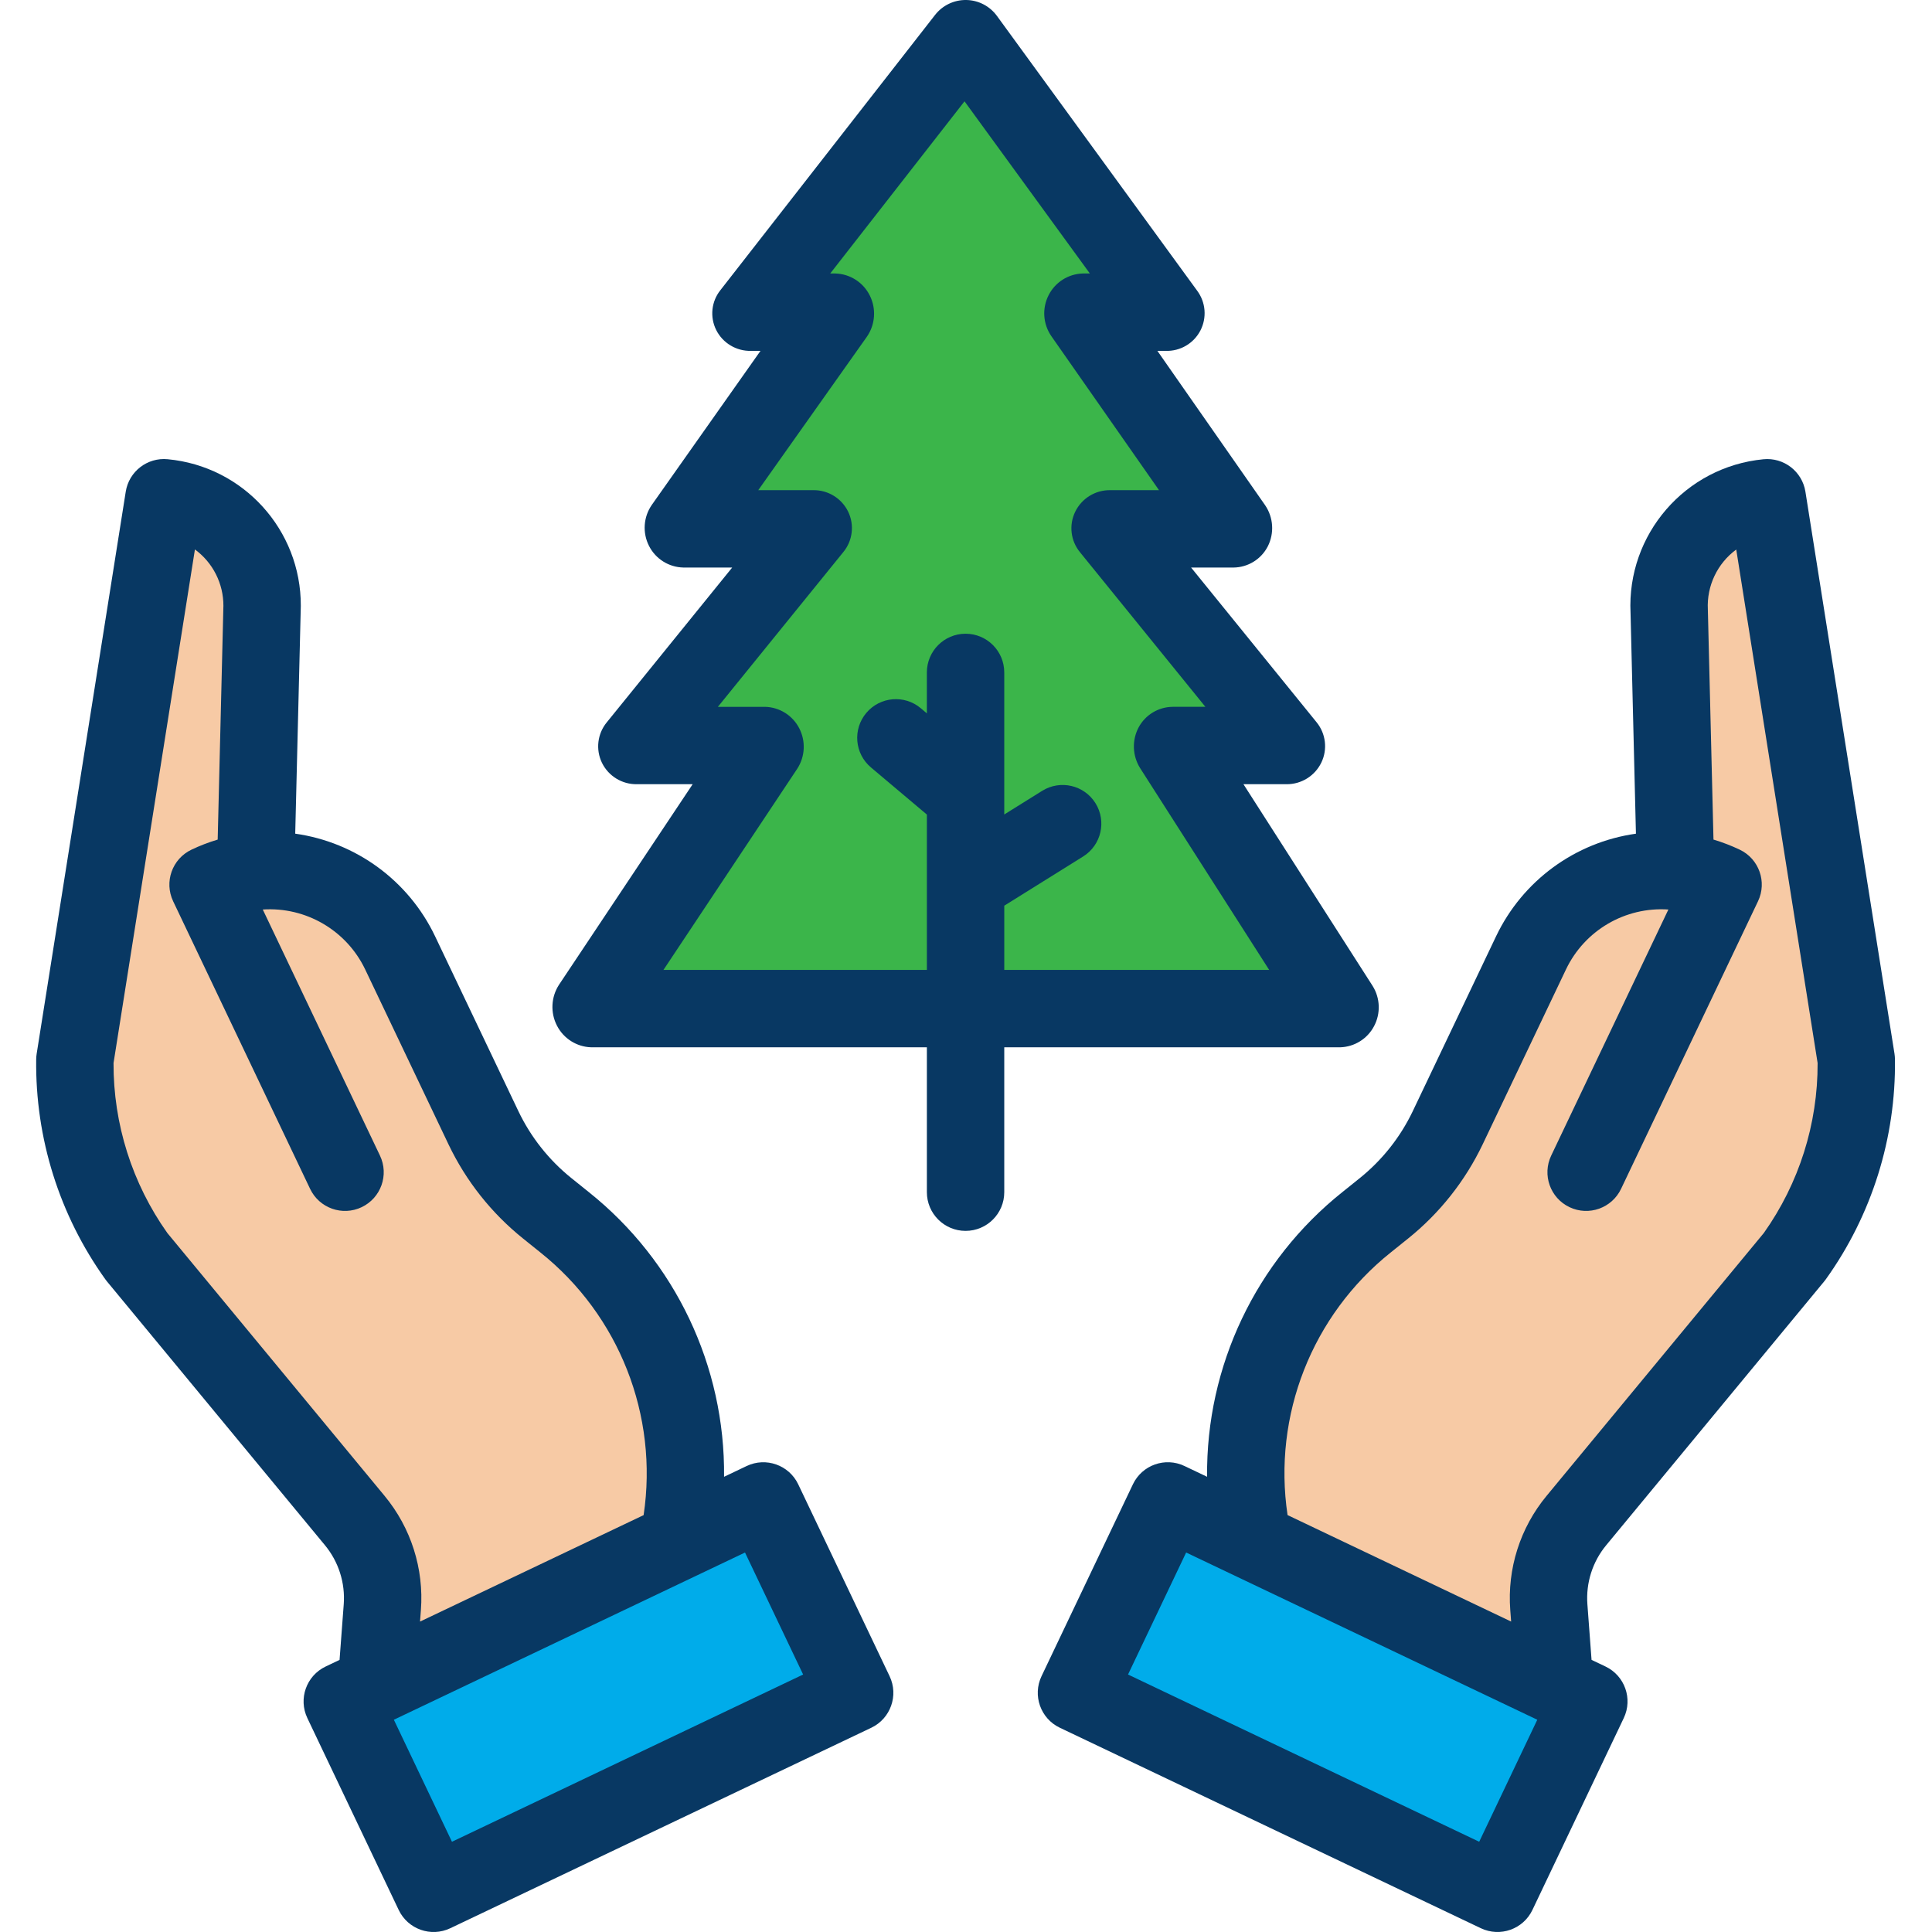 <svg height="499pt" viewBox="-9 0 499 499.346" width="499pt" xmlns="http://www.w3.org/2000/svg"><path d="m423.891 225.195-1.641-67.168c-.762-14.988 10.395-27.926 25.332-29.383l23.02 145.262c.281 18.234-5.32 36.074-15.973 50.879l-56.348 68.191c-5.184 6.273-7.742 14.312-7.141 22.43l1.512 20.141-78.461-37.359.301-.641c-6.223-30.598 5.18-62.109 29.539-81.641l4.469-3.59c7.008-5.613 12.656-12.742 16.512-20.852l21.539-45.219c6.758-14.191 21.699-22.613 37.34-21.051zm0 0" fill="#f7caa5"/><path d="m392.652 435.547 8.828 4.211-23.609 49.59-108.82-51.82 23.621-49.59 21.52 10.25zm0 0" fill="#00acea"/><path d="m240.391 260.215h-96.789l44.957-67.309h-33.129l45.582-56.391h-33.562l39.293-55.379h-21.82l55.469-71.109 51.77 71.109h-21.441l38.91 55.379h-31.887l45.566 56.391h-29.418l43.289 67.309zm0 0" fill="#3bb54a"/><path d="m88.129 435.547 78.461-37.359 21.52-10.25 23.621 49.59-108.82 51.82-23.609-49.59zm0 0" fill="#00acea"/><path d="m56.891 225.195c15.641-1.562 30.582 6.859 37.34 21.051l21.539 45.219c3.855 8.109 9.504 15.238 16.512 20.852l4.469 3.59c24.359 19.531 35.762 51.043 29.539 81.641l.301.641-78.461 37.359 1.512-20.141c.602-8.117-1.957-16.156-7.141-22.43l-56.348-68.191c-10.652-14.805-16.254-32.645-15.973-50.879l23.02-145.262c14.387 1.402 25.363 13.488 25.371 27.941 0 .469-.02.961-.039 1.441zm0 0" fill="#f7caa5"/><g fill="#083863"><path d="m337.18 270.688c3.695-.098 7.051-2.18 8.777-5.445 1.754-3.293 1.613-7.27-.367-10.43l-33.379-52.125h11.102c3.832.043 7.348-2.133 9.023-5.582 1.66-3.43 1.172-7.512-1.246-10.457l-32.41-39.961h10.949c3.746-.035 7.164-2.145 8.875-5.477 1.719-3.402 1.457-7.473-.691-10.629l-27.844-39.895h2.191c3.73.102 7.191-1.934 8.914-5.242 1.719-3.312 1.398-7.316-.828-10.309l-51.77-71.051c-1.859-2.527-4.793-4.043-7.93-4.086s-6.113 1.387-8.043 3.863l-55.469 71.117c-2.348 2.926-2.777 6.957-1.098 10.312 1.699 3.383 5.199 5.48 8.984 5.395h2.461l-28.094 39.816c-2.164 3.125-2.441 7.184-.727 10.574 1.695 3.371 5.117 5.527 8.887 5.609h12.621l-32.418 40.016c-2.418 2.941-2.906 7.02-1.246 10.445 1.68 3.441 5.195 5.598 9.023 5.539h14.426l-34.566 51.863c-2.047 3.176-2.238 7.207-.5 10.559 1.707 3.32 5.082 5.457 8.812 5.578h86.789v37.449c0 5.523 4.477 10 10 10s10-4.477 10-10v-37.449zm-140.301-71.992c2.051-3.152 2.242-7.164.5-10.5-1.715-3.309-5.094-5.418-8.82-5.508h-12.188l32.418-39.996c2.422-2.941 2.91-7.023 1.25-10.453-1.68-3.445-5.195-5.609-9.027-5.551h-14.207l28.094-39.68c2.164-3.152 2.441-7.23.727-10.645-1.688-3.387-5.102-5.57-8.883-5.676h-1.336l34.711-44.5 32.395 44.5h-1.793c-3.766.09-7.176 2.25-8.871 5.613-1.723 3.379-1.457 7.43.691 10.559l27.844 39.828h-12.641c-3.84-.039-7.355 2.145-9.027 5.598-1.66 3.426-1.172 7.504 1.246 10.445l32.41 39.957h-8.48c-3.676.043-7.039 2.078-8.777 5.316-1.754 3.312-1.613 7.309.367 10.492l33.379 52.191h-68.469v-16.602l20.383-12.715c4.684-2.922 6.113-9.09 3.191-13.773-2.922-4.688-9.09-6.117-13.777-3.195l-9.801 6.113v-36.719c0-5.523-4.477-10-10-10-5.52 0-10 4.477-10 10v10.582l-1.562-1.32c-4.223-3.559-10.531-3.02-14.09 1.203-3.562 4.223-3.023 10.531 1.199 14.09l14.457 12.184v40.152h-68.086zm0 0"/><path d="m457.457 127.086c-.828-5.227-5.582-8.902-10.848-8.387-20.211 1.945-35.332 19.418-34.352 39.699l1.395 57.078c-15.723 2.211-29.285 12.152-36.129 26.477l-21.543 45.223c-3.219 6.742-7.914 12.672-13.742 17.352l-4.461 3.582c-22.355 17.84-35.254 44.977-34.965 73.578l-5.844-2.785c-4.984-2.375-10.953-.258-13.328 4.73l-23.617 49.59c-2.375 4.984-.258 10.953 4.727 13.328l108.82 51.82c4.988 2.375 10.957.258 13.332-4.73l23.605-49.59c2.375-4.984.262-10.949-4.723-13.324l-3.602-1.715-1.074-14.348c-.418-5.547 1.332-11.039 4.883-15.316l56.348-68.191c.145-.172.281-.348.41-.531 11.863-16.566 18.121-36.496 17.852-56.875-.008-.469-.051-.941-.121-1.41zm-84.316 348.934-90.762-43.223 15.02-31.531 90.758 43.219zm73.562-157.332-56.133 67.918c-6.844 8.258-10.215 18.852-9.398 29.547l.223 2.957-57.785-27.52c-3.852-25.766 6.316-51.637 26.68-67.887l4.457-3.578c8.18-6.566 14.773-14.895 19.293-24.359l21.539-45.223c4.82-10.09 15.305-16.219 26.461-15.469l-30.289 63.602c-2.375 4.984-.258 10.953 4.73 13.328 4.984 2.375 10.953.258 13.328-4.73l35.398-74.34c2.375-4.984.258-10.953-4.727-13.328-2.191-1.039-4.461-1.914-6.785-2.609l-1.449-59.211c0-.086-.004-.176-.008-.262-.316-6.07 2.441-11.895 7.34-15.492l21.031 132.719c.062 15.738-4.801 31.102-13.906 43.938zm0 0"/><path d="m197.137 383.637c-2.375-4.988-8.34-7.102-13.328-4.73l-5.84 2.785c.293-28.602-12.602-55.742-34.957-73.582l-4.484-3.602c-5.82-4.676-10.516-10.602-13.73-17.344l-21.539-45.215c-6.844-14.324-20.406-24.266-36.129-26.48l1.402-57.109c.023-.594.043-1.195.043-1.773.059-19.625-14.859-36.059-34.398-37.895-5.27-.516-10.027 3.164-10.852 8.395l-23.02 145.262c-.074.465-.117.938-.125 1.41-.266 20.375 5.988 40.301 17.855 56.867.129.184.266.359.406.531l56.348 68.191c3.551 4.277 5.297 9.77 4.879 15.312l-1.078 14.355-3.598 1.715c-4.984 2.375-7.102 8.34-4.727 13.324l23.609 49.59c2.375 4.988 8.34 7.105 13.328 4.73l108.82-51.82c4.988-2.375 7.105-8.344 4.73-13.328zm-106.926 2.969-56.133-67.918c-9.105-12.836-13.969-28.199-13.906-43.938l21.035-132.738c4.645 3.402 7.379 8.816 7.363 14.574 0 .332-.016.676-.031 1.012v.184l-1.449 59.219c-2.324.695-4.594 1.566-6.785 2.609-4.984 2.375-7.102 8.34-4.727 13.328l35.398 74.336c2.375 4.988 8.344 7.105 13.328 4.73 4.988-2.375 7.105-8.344 4.73-13.328l-30.289-63.602c11.156-.738 21.637 5.391 26.461 15.473l21.539 45.219c4.516 9.461 11.102 17.785 19.277 24.348l4.477 3.598c20.363 16.25 30.531 42.117 26.68 67.887l-57.789 27.516.223-2.969c.812-10.691-2.559-21.285-9.402-29.539zm17.43 89.414-15.016-31.535 78.266-37.27 12.492-5.949 15.02 31.531zm0 0"/></g></svg>